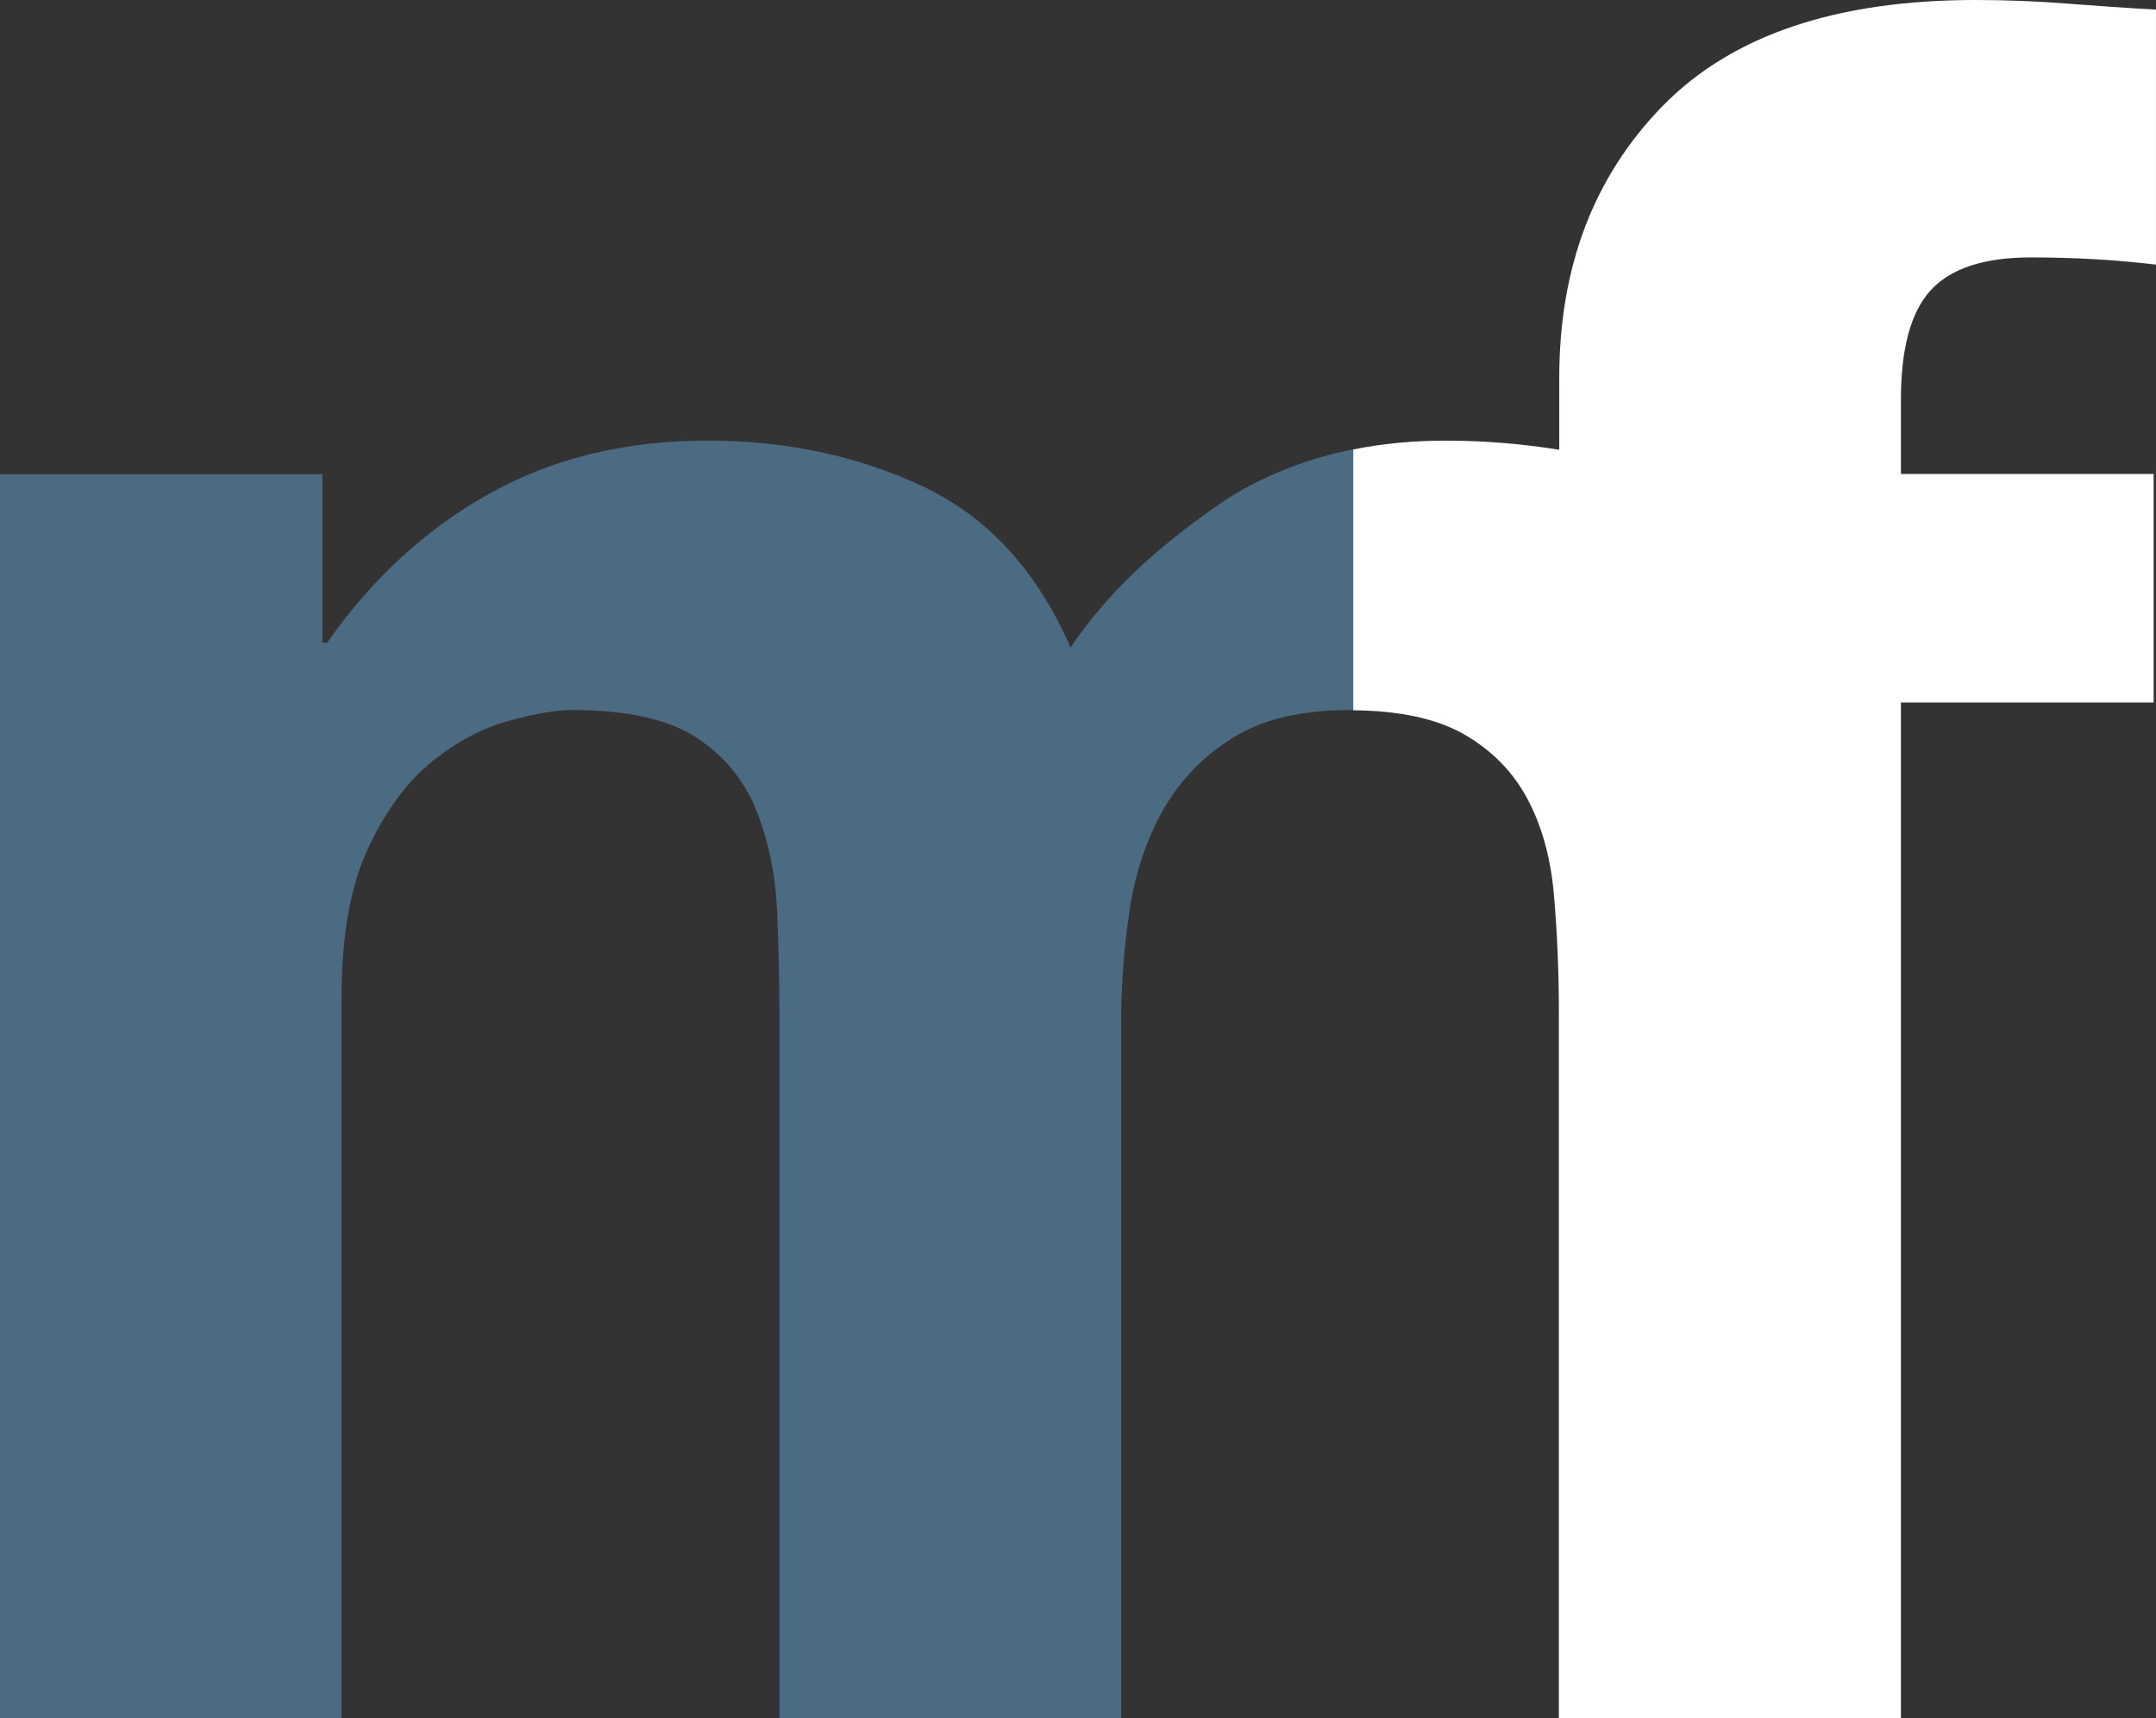 <?xml version="1.0" encoding="utf-8"?>
<!-- Generator: Adobe Illustrator 16.0.0, SVG Export Plug-In . SVG Version: 6.00 Build 0)  -->
<!DOCTYPE svg PUBLIC "-//W3C//DTD SVG 1.1//EN" "http://www.w3.org/Graphics/SVG/1.1/DTD/svg11.dtd">
<svg version="1.1"
	 id="Layer_1" xmlns:dc="http://purl.org/dc/elements/1.1/" xmlns:cc="http://creativecommons.org/ns#" xmlns:rdf="http://www.w3.org/1999/02/22-rdf-syntax-ns#" xmlns:svg="http://www.w3.org/2000/svg" xmlns:sodipodi="http://sodipodi.sourceforge.net/DTD/sodipodi-0.dtd" xmlns:inkscape="http://www.inkscape.org/namespaces/inkscape" sodipodi:docname="kreis.svg" inkscape:version="0.48.2 r9819"
	 xmlns="http://www.w3.org/2000/svg" xmlns:xlink="http://www.w3.org/1999/xlink" x="0px" y="0px" width="63.602px"
	 height="50.68px" viewBox="0 0 63.602 50.68" enable-background="new 0 0 63.602 50.68" xml:space="preserve">
<rect x="0" y="0" width="63.602" height="50.68" fill="#333333" stroke="none"/>
<g opacity="0.5">
	<path fill="#62a4d0" d="M36.017,14.842c-1.931,1.326-3.347,2.651-4.435,4.258c-0.994-2.272-2.448-3.856-4.365-4.755
		c-1.915-0.899-4.033-1.348-6.351-1.348c-2.413,0-4.555,0.52-6.422,1.561c-1.871,1.04-3.468,2.508-4.792,4.399H9.511V13.99H0V50.68
		h10.077V29.389c0-1.797,0.259-3.252,0.781-4.365c0.52-1.111,1.148-1.962,1.881-2.555c0.733-0.591,1.49-0.993,2.271-1.207
		c0.78-0.212,1.407-0.318,1.881-0.318c1.609,0,2.827,0.272,3.655,0.816c0.828,0.544,1.419,1.266,1.774,2.165
		c0.355,0.899,0.556,1.881,0.604,2.946c0.046,1.062,0.071,2.141,0.071,3.229v20.58h10.077V30.242c0-1.137,0.082-2.26,0.248-3.371
		c0.165-1.111,0.498-2.105,0.994-2.982c0.498-0.874,1.183-1.584,2.06-2.128c0.874-0.544,2.021-0.816,3.44-0.816
		c0.038,0,0.071,0.004,0.109,0.005v-7.692C39.923,13.258,37.841,13.59,36.017,14.842z"/>
</g>
<path id="path3053" inkscape:connector-curvature="0" sodipodi:nodetypes="cscccscscscccsssccccccccsc" fill="#FFFFFF" d="
	M56.965,8.551c0.594-0.638,1.574-0.958,2.947-0.958c1.275,0,2.506,0.071,3.689,0.213V0.283c-0.854-0.047-1.729-0.107-2.625-0.177
	C60.076,0.035,59.178,0,58.279,0c-4.117,0-7.193,1.042-9.228,3.123c-2.035,2.083-3.053,4.755-3.053,8.021v2.124
	c-1.064-0.172-2.178-0.27-3.348-0.27c-0.956,0-1.865,0.086-2.729,0.26v7.694c1.365,0.013,2.455,0.246,3.262,0.705
	c0.826,0.474,1.453,1.112,1.881,1.917c0.427,0.805,0.686,1.751,0.779,2.839s0.144,2.247,0.144,3.478v20.795h10.08v-0.01h0.01V20.723
	h7.455V13.98h-7.455v-2.199C56.078,10.266,56.373,9.19,56.965,8.551z"/>
</svg>

